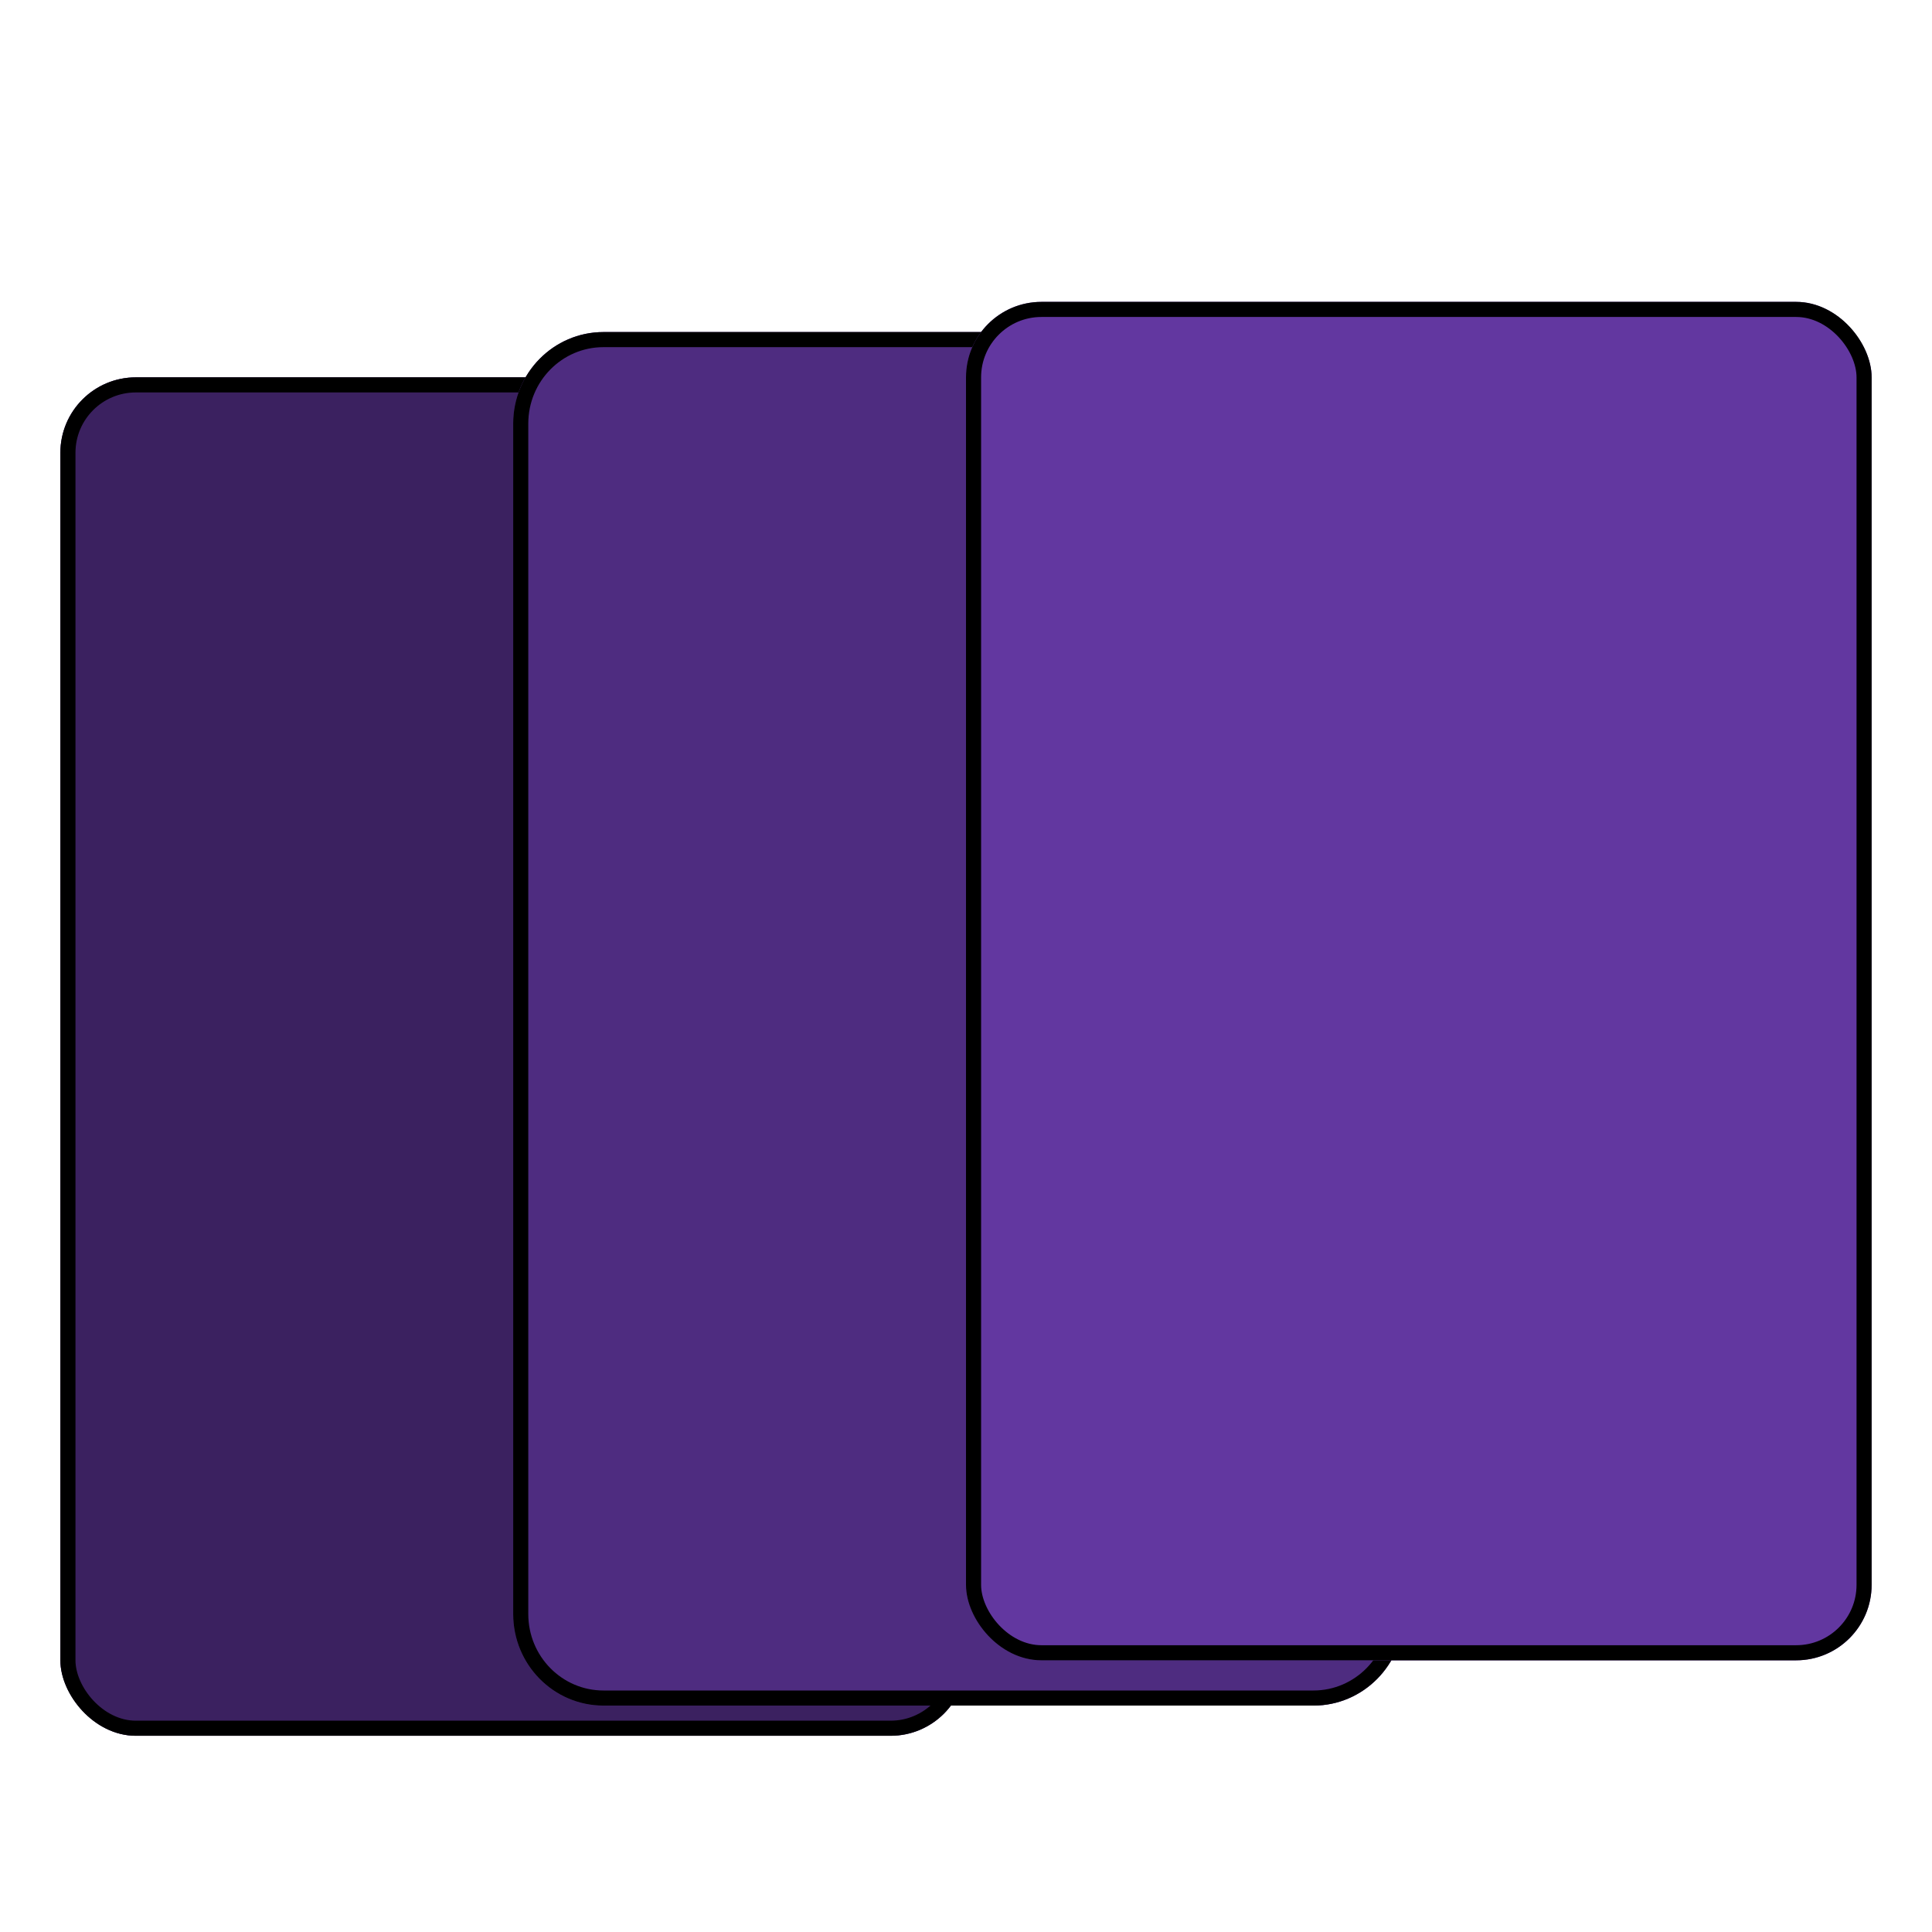 <svg width="128" height="128" viewBox="0 0 128 128" fill="none" xmlns="http://www.w3.org/2000/svg">
<g filter="url(#filter0_d_37_79)">
<rect x="4" y="21" width="60" height="90" rx="5" fill="#6237A0"/>
<rect x="4" y="21" width="60" height="90" rx="5" fill="black" fill-opacity="0.4"/>
<rect x="4.5" y="21.5" width="59" height="89" rx="4.5" stroke="black"/>
</g>
<g filter="url(#filter1_d_37_79)">
<path d="M34 24.067C34 20.716 36.677 18 39.979 18H87.021C90.323 18 93 20.716 93 24.067V102.933C93 106.284 90.323 109 87.021 109H39.979C36.677 109 34 106.284 34 102.933V24.067Z" fill="#6237A0"/>
<path d="M34 24.067C34 20.716 36.677 18 39.979 18H87.021C90.323 18 93 20.716 93 24.067V102.933C93 106.284 90.323 109 87.021 109H39.979C36.677 109 34 106.284 34 102.933V24.067Z" fill="black" fill-opacity="0.2"/>
<path d="M34.5 24.067C34.5 20.985 36.96 18.5 39.979 18.5H87.021C90.04 18.5 92.5 20.985 92.5 24.067V102.933C92.5 106.015 90.04 108.5 87.021 108.5H39.979C36.96 108.5 34.5 106.015 34.5 102.933V24.067Z" stroke="black"/>
</g>
<g filter="url(#filter2_d_37_79)">
<rect x="64" y="16" width="60" height="90" rx="5" fill="#6237A0"/>
<rect x="64.5" y="16.5" width="59" height="89" rx="4.5" stroke="black"/>
</g>
<defs>
<filter id="filter0_d_37_79" x="0" y="21" width="68" height="98" filterUnits="userSpaceOnUse" color-interpolation-filters="sRGB">
<feFlood flood-opacity="0" result="BackgroundImageFix"/>
<feColorMatrix in="SourceAlpha" type="matrix" values="0 0 0 0 0 0 0 0 0 0 0 0 0 0 0 0 0 0 127 0" result="hardAlpha"/>
<feOffset dy="4"/>
<feGaussianBlur stdDeviation="2"/>
<feComposite in2="hardAlpha" operator="out"/>
<feColorMatrix type="matrix" values="0 0 0 0 0 0 0 0 0 0 0 0 0 0 0 0 0 0 0.25 0"/>
<feBlend mode="normal" in2="BackgroundImageFix" result="effect1_dropShadow_37_79"/>
<feBlend mode="normal" in="SourceGraphic" in2="effect1_dropShadow_37_79" result="shape"/>
</filter>
<filter id="filter1_d_37_79" x="30" y="18" width="67" height="99" filterUnits="userSpaceOnUse" color-interpolation-filters="sRGB">
<feFlood flood-opacity="0" result="BackgroundImageFix"/>
<feColorMatrix in="SourceAlpha" type="matrix" values="0 0 0 0 0 0 0 0 0 0 0 0 0 0 0 0 0 0 127 0" result="hardAlpha"/>
<feOffset dy="4"/>
<feGaussianBlur stdDeviation="2"/>
<feComposite in2="hardAlpha" operator="out"/>
<feColorMatrix type="matrix" values="0 0 0 0 0 0 0 0 0 0 0 0 0 0 0 0 0 0 0.25 0"/>
<feBlend mode="normal" in2="BackgroundImageFix" result="effect1_dropShadow_37_79"/>
<feBlend mode="normal" in="SourceGraphic" in2="effect1_dropShadow_37_79" result="shape"/>
</filter>
<filter id="filter2_d_37_79" x="60" y="16" width="68" height="98" filterUnits="userSpaceOnUse" color-interpolation-filters="sRGB">
<feFlood flood-opacity="0" result="BackgroundImageFix"/>
<feColorMatrix in="SourceAlpha" type="matrix" values="0 0 0 0 0 0 0 0 0 0 0 0 0 0 0 0 0 0 127 0" result="hardAlpha"/>
<feOffset dy="4"/>
<feGaussianBlur stdDeviation="2"/>
<feComposite in2="hardAlpha" operator="out"/>
<feColorMatrix type="matrix" values="0 0 0 0 0 0 0 0 0 0 0 0 0 0 0 0 0 0 0.25 0"/>
<feBlend mode="normal" in2="BackgroundImageFix" result="effect1_dropShadow_37_79"/>
<feBlend mode="normal" in="SourceGraphic" in2="effect1_dropShadow_37_79" result="shape"/>
</filter>
</defs>
</svg>
